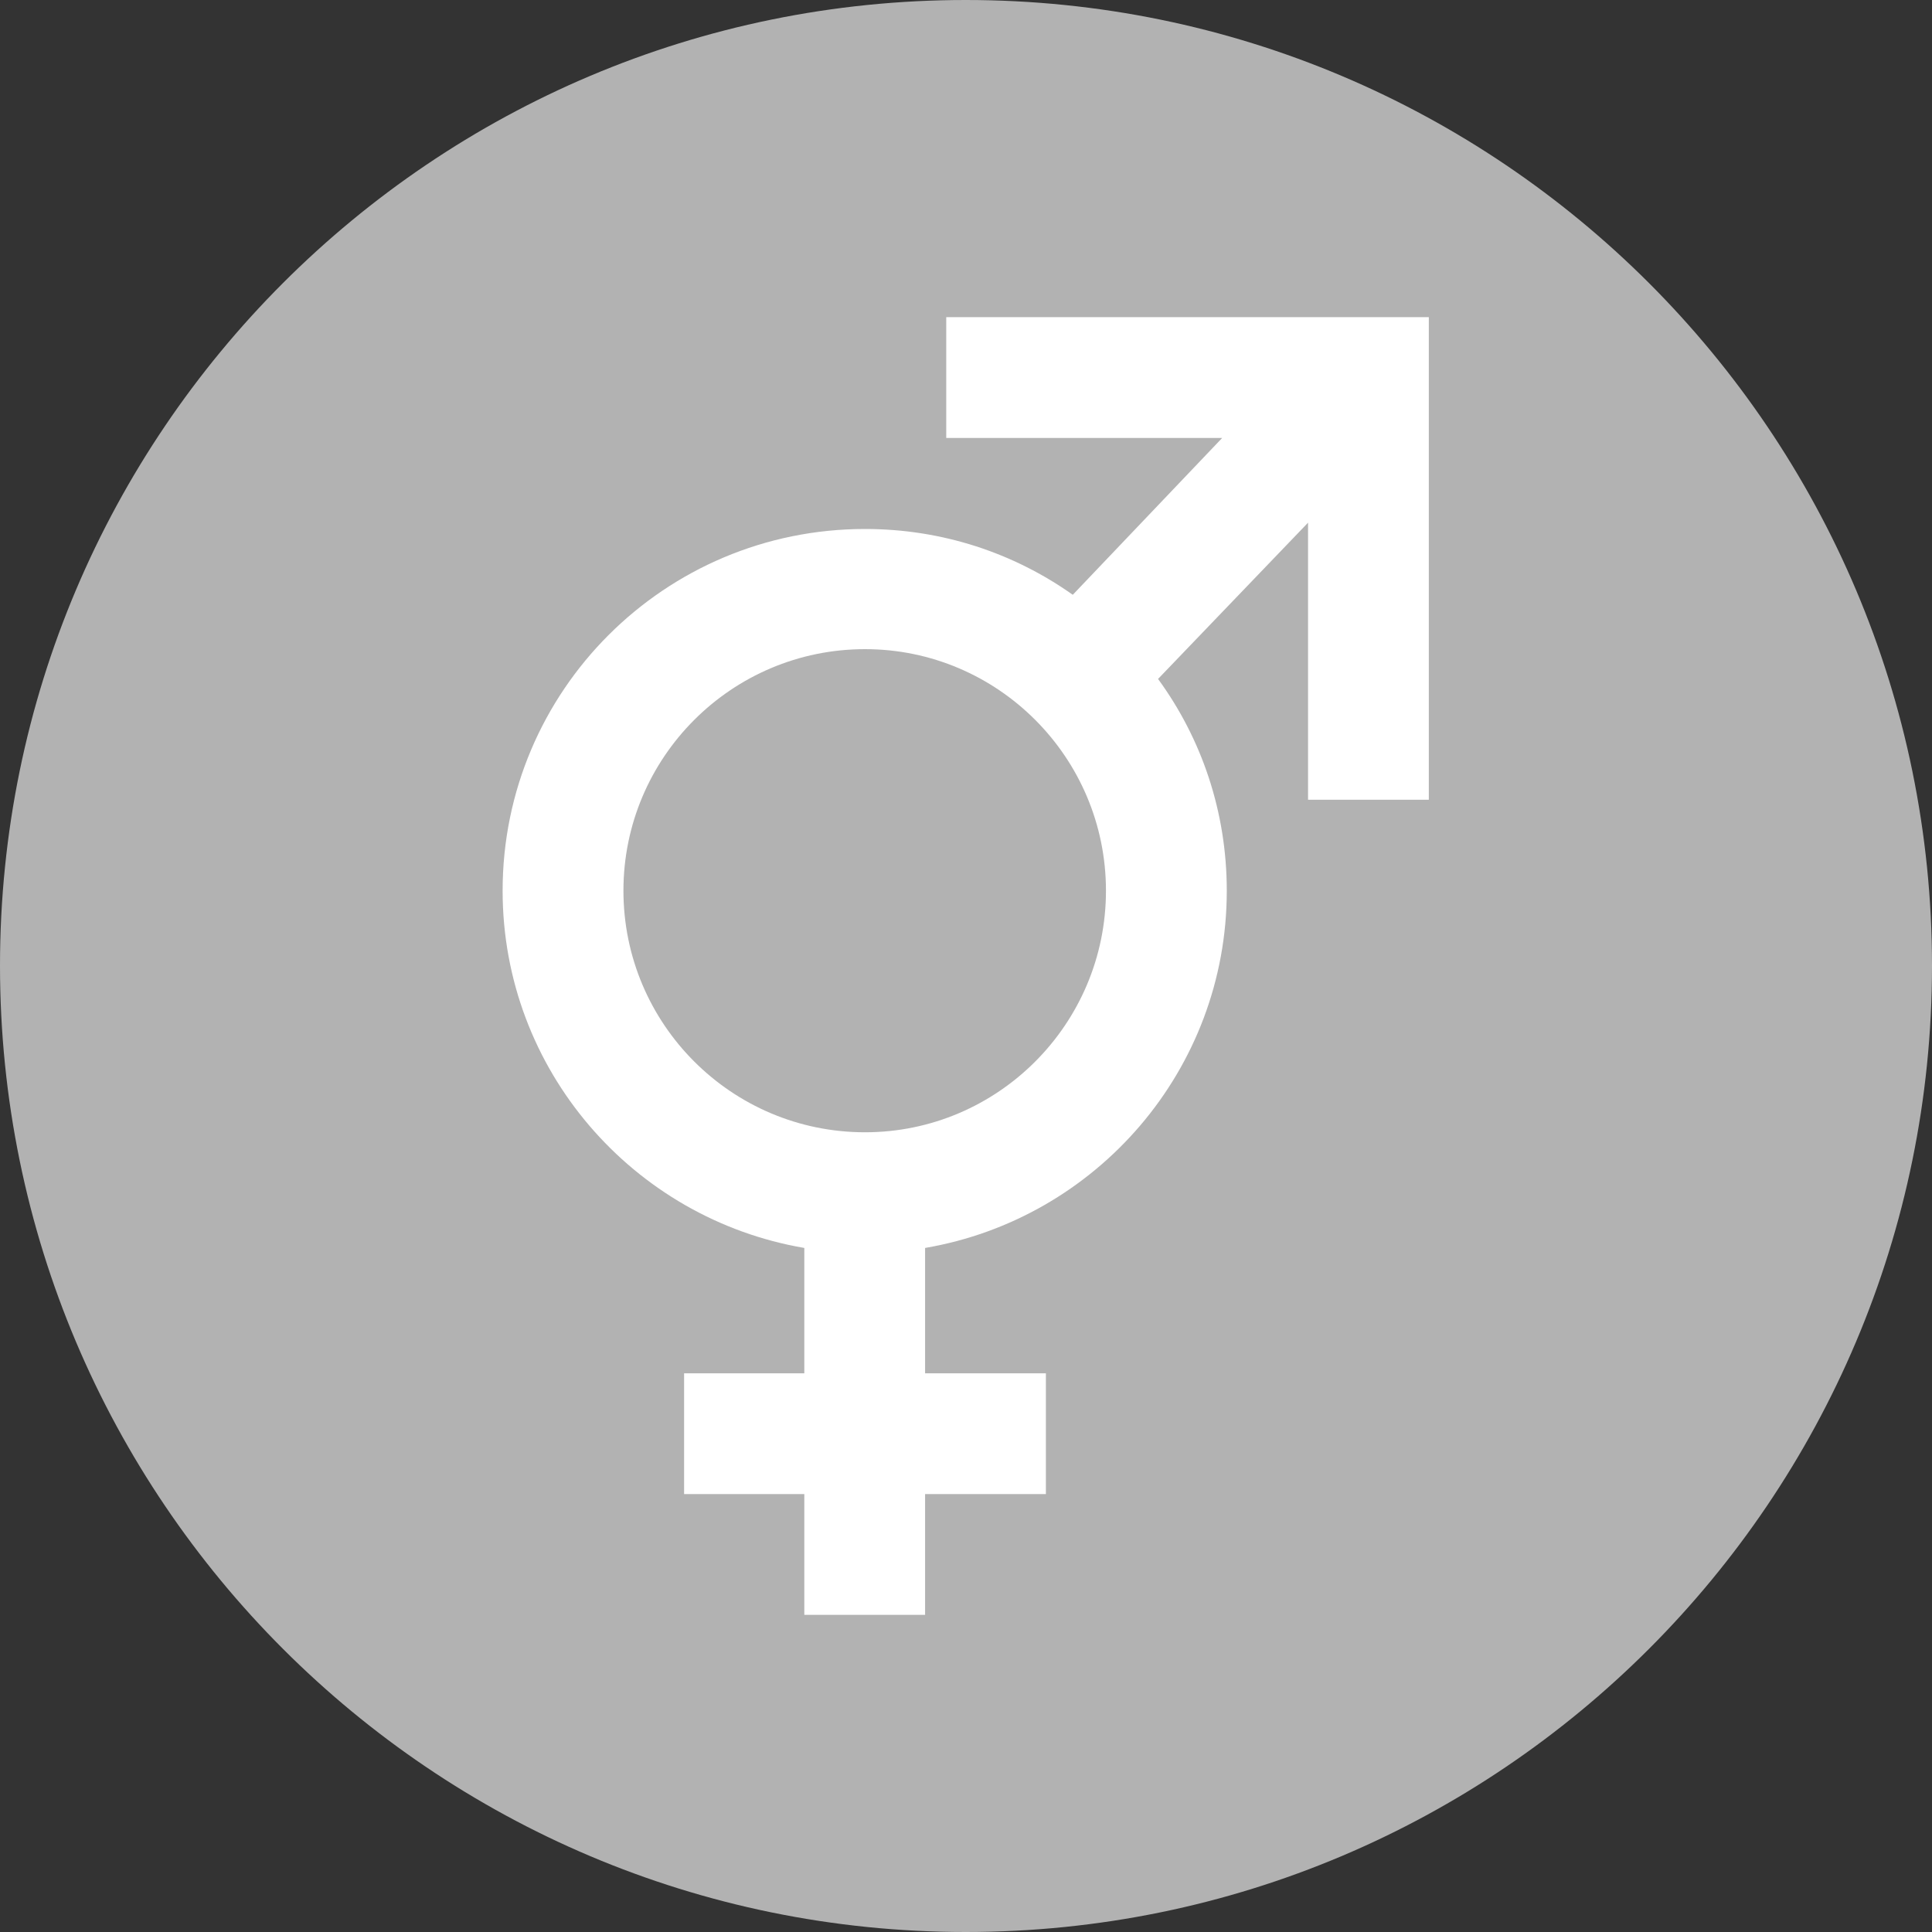 <?xml version="1.0" encoding="utf-8"?>
<!-- Generator: Adobe Illustrator 16.2.0, SVG Export Plug-In . SVG Version: 6.00 Build 0)  -->
<!DOCTYPE svg PUBLIC "-//W3C//DTD SVG 1.1//EN" "http://www.w3.org/Graphics/SVG/1.1/DTD/svg11.dtd">
<svg version="1.1" id="Layer_1" xmlns="http://www.w3.org/2000/svg" xmlns:xlink="http://www.w3.org/1999/xlink" x="0px" y="0px"
	 width="45px" height="45px" viewBox="0 0 45 45" enable-background="new 0 0 45 45" xml:space="preserve">
<rect x="0" y="0" width="45" height="45" fill="#333333" stroke="none"/>
<g>
	<path fill-rule="evenodd" clip-rule="evenodd" fill="#B2B2B2" d="M0,22.493C0,10.08,10.081,0,22.494,0C34.921,0,45,10.08,45,22.493
		C45,34.92,34.921,45,22.494,45C10.081,45,0,34.92,0,22.493z"/>
	<path fill="#FFFFFF" d="M18.734,37.613V34.8h-2.8v-2.813h2.8v-2.92c-3.986-0.68-7.027-4.146-7.027-8.32
		c0-4.653,3.773-8.426,8.441-8.426c1.799,0,3.466,0.56,4.839,1.533l3.48-3.653h-6.427V7.387h11.24v11.24h-2.813v-6.453l-3.494,3.64
		c1.014,1.387,1.601,3.093,1.601,4.933c0,4.174-3.04,7.641-7.027,8.32v2.92h2.814V34.8h-2.814v2.813H18.734z M25.76,20.746
		c0-3.106-2.521-5.626-5.612-5.626c-3.107,0-5.627,2.521-5.627,5.626c0,3.107,2.52,5.627,5.627,5.627
		C23.24,26.373,25.76,23.853,25.76,20.746z"/>
</g>
</svg>
